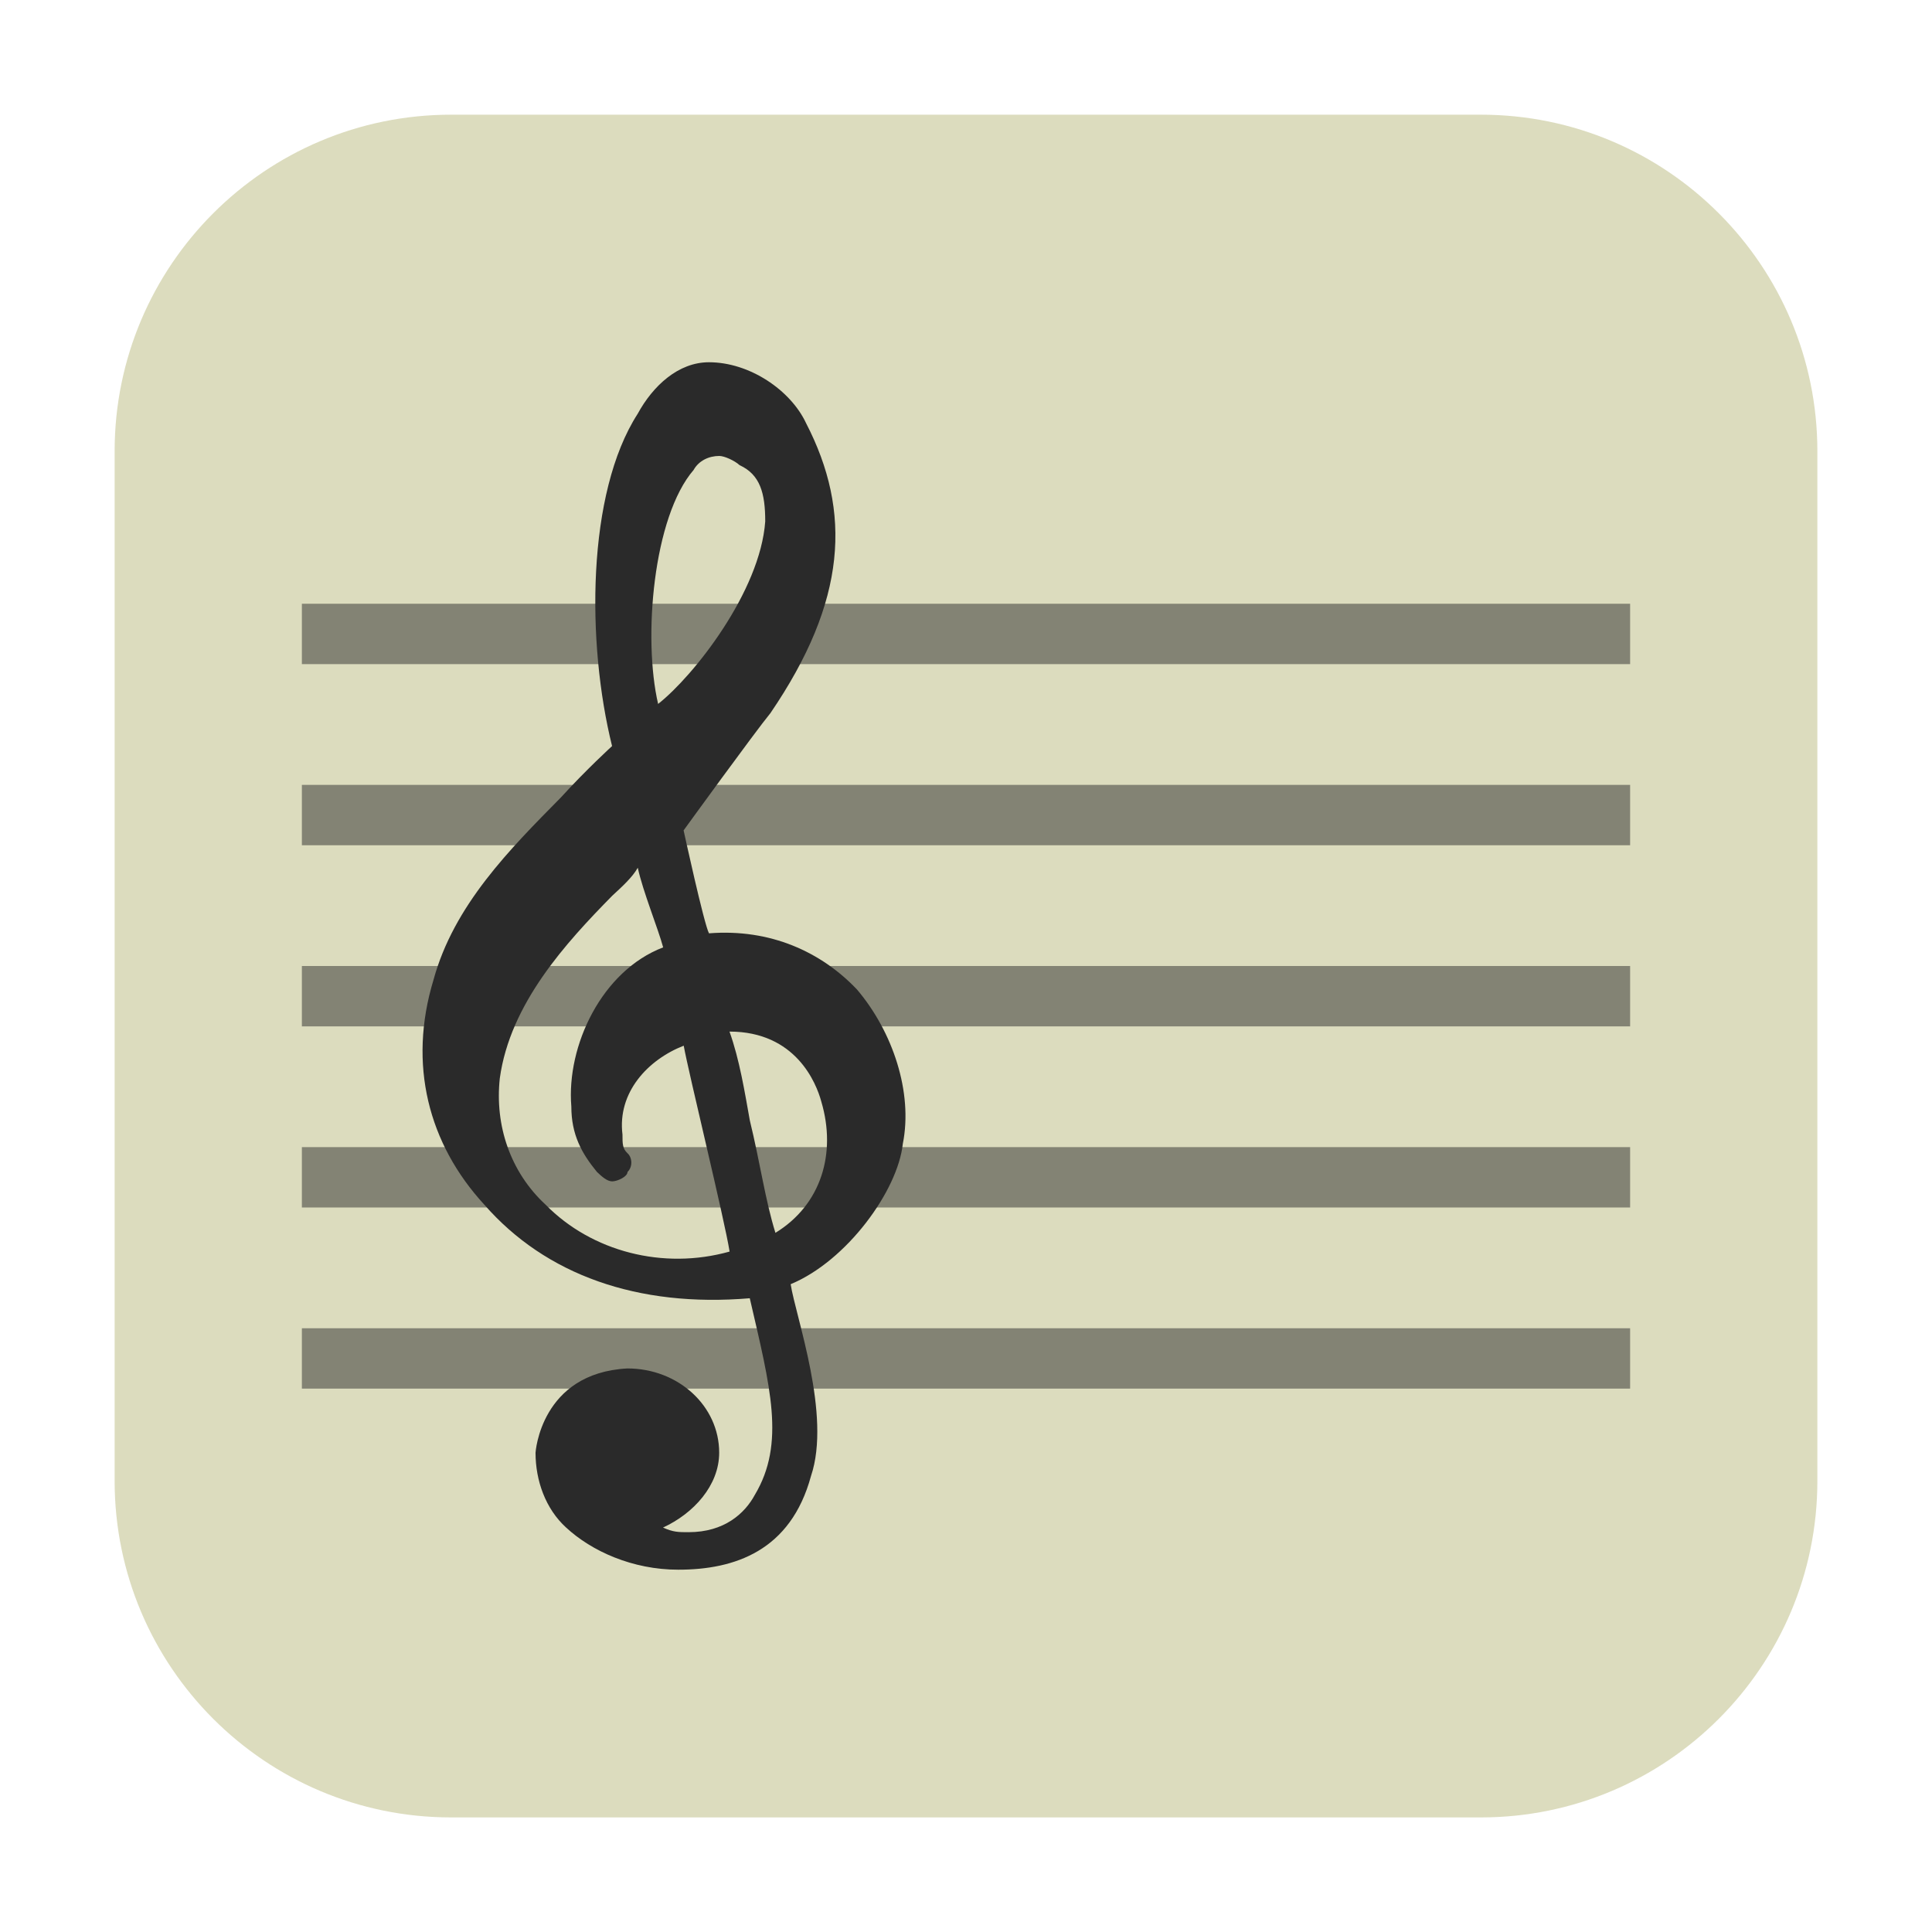 <svg height="36pt" viewBox="0 0 36 36" width="36pt" xmlns="http://www.w3.org/2000/svg" xmlns:xlink="http://www.w3.org/1999/xlink"><filter id="a" height="100%" width="100%" x="0%" y="0%"><feColorMatrix in="SourceGraphic" type="matrix" values="0 0 0 0 1 0 0 0 0 1 0 0 0 0 1 0 0 0 1 0"/></filter><mask id="b"><g filter="url(#a)"><path d="m0 0h36v36h-36z" fill-opacity=".502"/></g></mask><clipPath id="c"><path d="m0 0h36v36h-36z"/></clipPath><path d="m8.406 2.137h19.188c3.461 0 6.27 2.809 6.27 6.27v19.188c0 3.461-2.809 6.27-6.27 6.27h-19.188c-3.461 0-6.27-2.809-6.27-6.27v-19.188c0-3.461 2.809-6.27 6.27-6.27zm0 0" fill="#dcdcbe" fill-rule="evenodd"/><g clip-path="url(#c)" mask="url(#b)"><path d="m5.625 11.25v1.125h24.75v-1.125zm0 3.375v1.125h24.75v-1.125zm0 3.375v1.125h24.75v-1.125zm0 3.375v1.125h24.75v-1.125zm0 3.375v1.125h24.75v-1.125zm0 0" fill="#2a2a2a" fill-rule="evenodd"/></g><path d="m15.969 18.438c-.664-.699-1.613-1.137-2.758-1.047-.094-.176-.473-1.918-.473-1.918s1.328-1.832 1.617-2.184c1.426-2.09 1.52-3.75.664-5.406-.285-.609-1.047-1.133-1.809-1.133-.57 0-1.043.438-1.328.961-.953 1.48-.953 4.273-.477 6.191 0 0-.477.434-.953.957-.949.961-1.996 2.008-2.375 3.402-.477 1.57-.098 3.051.949 4.188 1.141 1.305 2.855 1.918 4.945 1.742.383 1.656.668 2.703.094 3.664-.188.348-.57.695-1.234.695-.191 0-.285 0-.477-.086.57-.262 1.047-.785 1.047-1.395 0-.871-.762-1.57-1.711-1.57-1.617.086-1.711 1.57-1.711 1.57 0 .523.188 1.047.57 1.395.473.438 1.234.785 2.09.785 1.047 0 2.094-.348 2.473-1.746.383-1.133-.285-2.965-.379-3.574 1.047-.434 1.996-1.742 2.09-2.617.191-.957-.188-2.09-.855-2.875zm-3.043-9.684c.098-.172.285-.258.477-.258.094 0 .285.086.379.172.383.176.477.523.477 1.047-.094 1.309-1.332 2.879-1.996 3.402-.285-1.223-.094-3.488.664-4.363zm-2.758 13.695c-.664-.613-.949-1.484-.855-2.355.191-1.395 1.238-2.531 2.094-3.402.191-.176.379-.348.477-.523.094.438.379 1.133.473 1.484-1.141.434-1.805 1.832-1.711 2.965 0 .523.191.871.477 1.219.094.09.191.176.285.176s.285-.086.285-.176c.094-.086.094-.262 0-.348-.094-.086-.094-.176-.094-.348-.098-.785.473-1.395 1.141-1.656.094.52.758 3.227.855 3.836-1.238.348-2.57 0-3.426-.871zm4.281.523c-.191-.613-.285-1.309-.477-2.094-.094-.523-.191-1.133-.379-1.656 1.234 0 1.617.957 1.711 1.305.285.961 0 1.922-.855 2.445zm0 0" fill="#2a2a2a"/></svg>